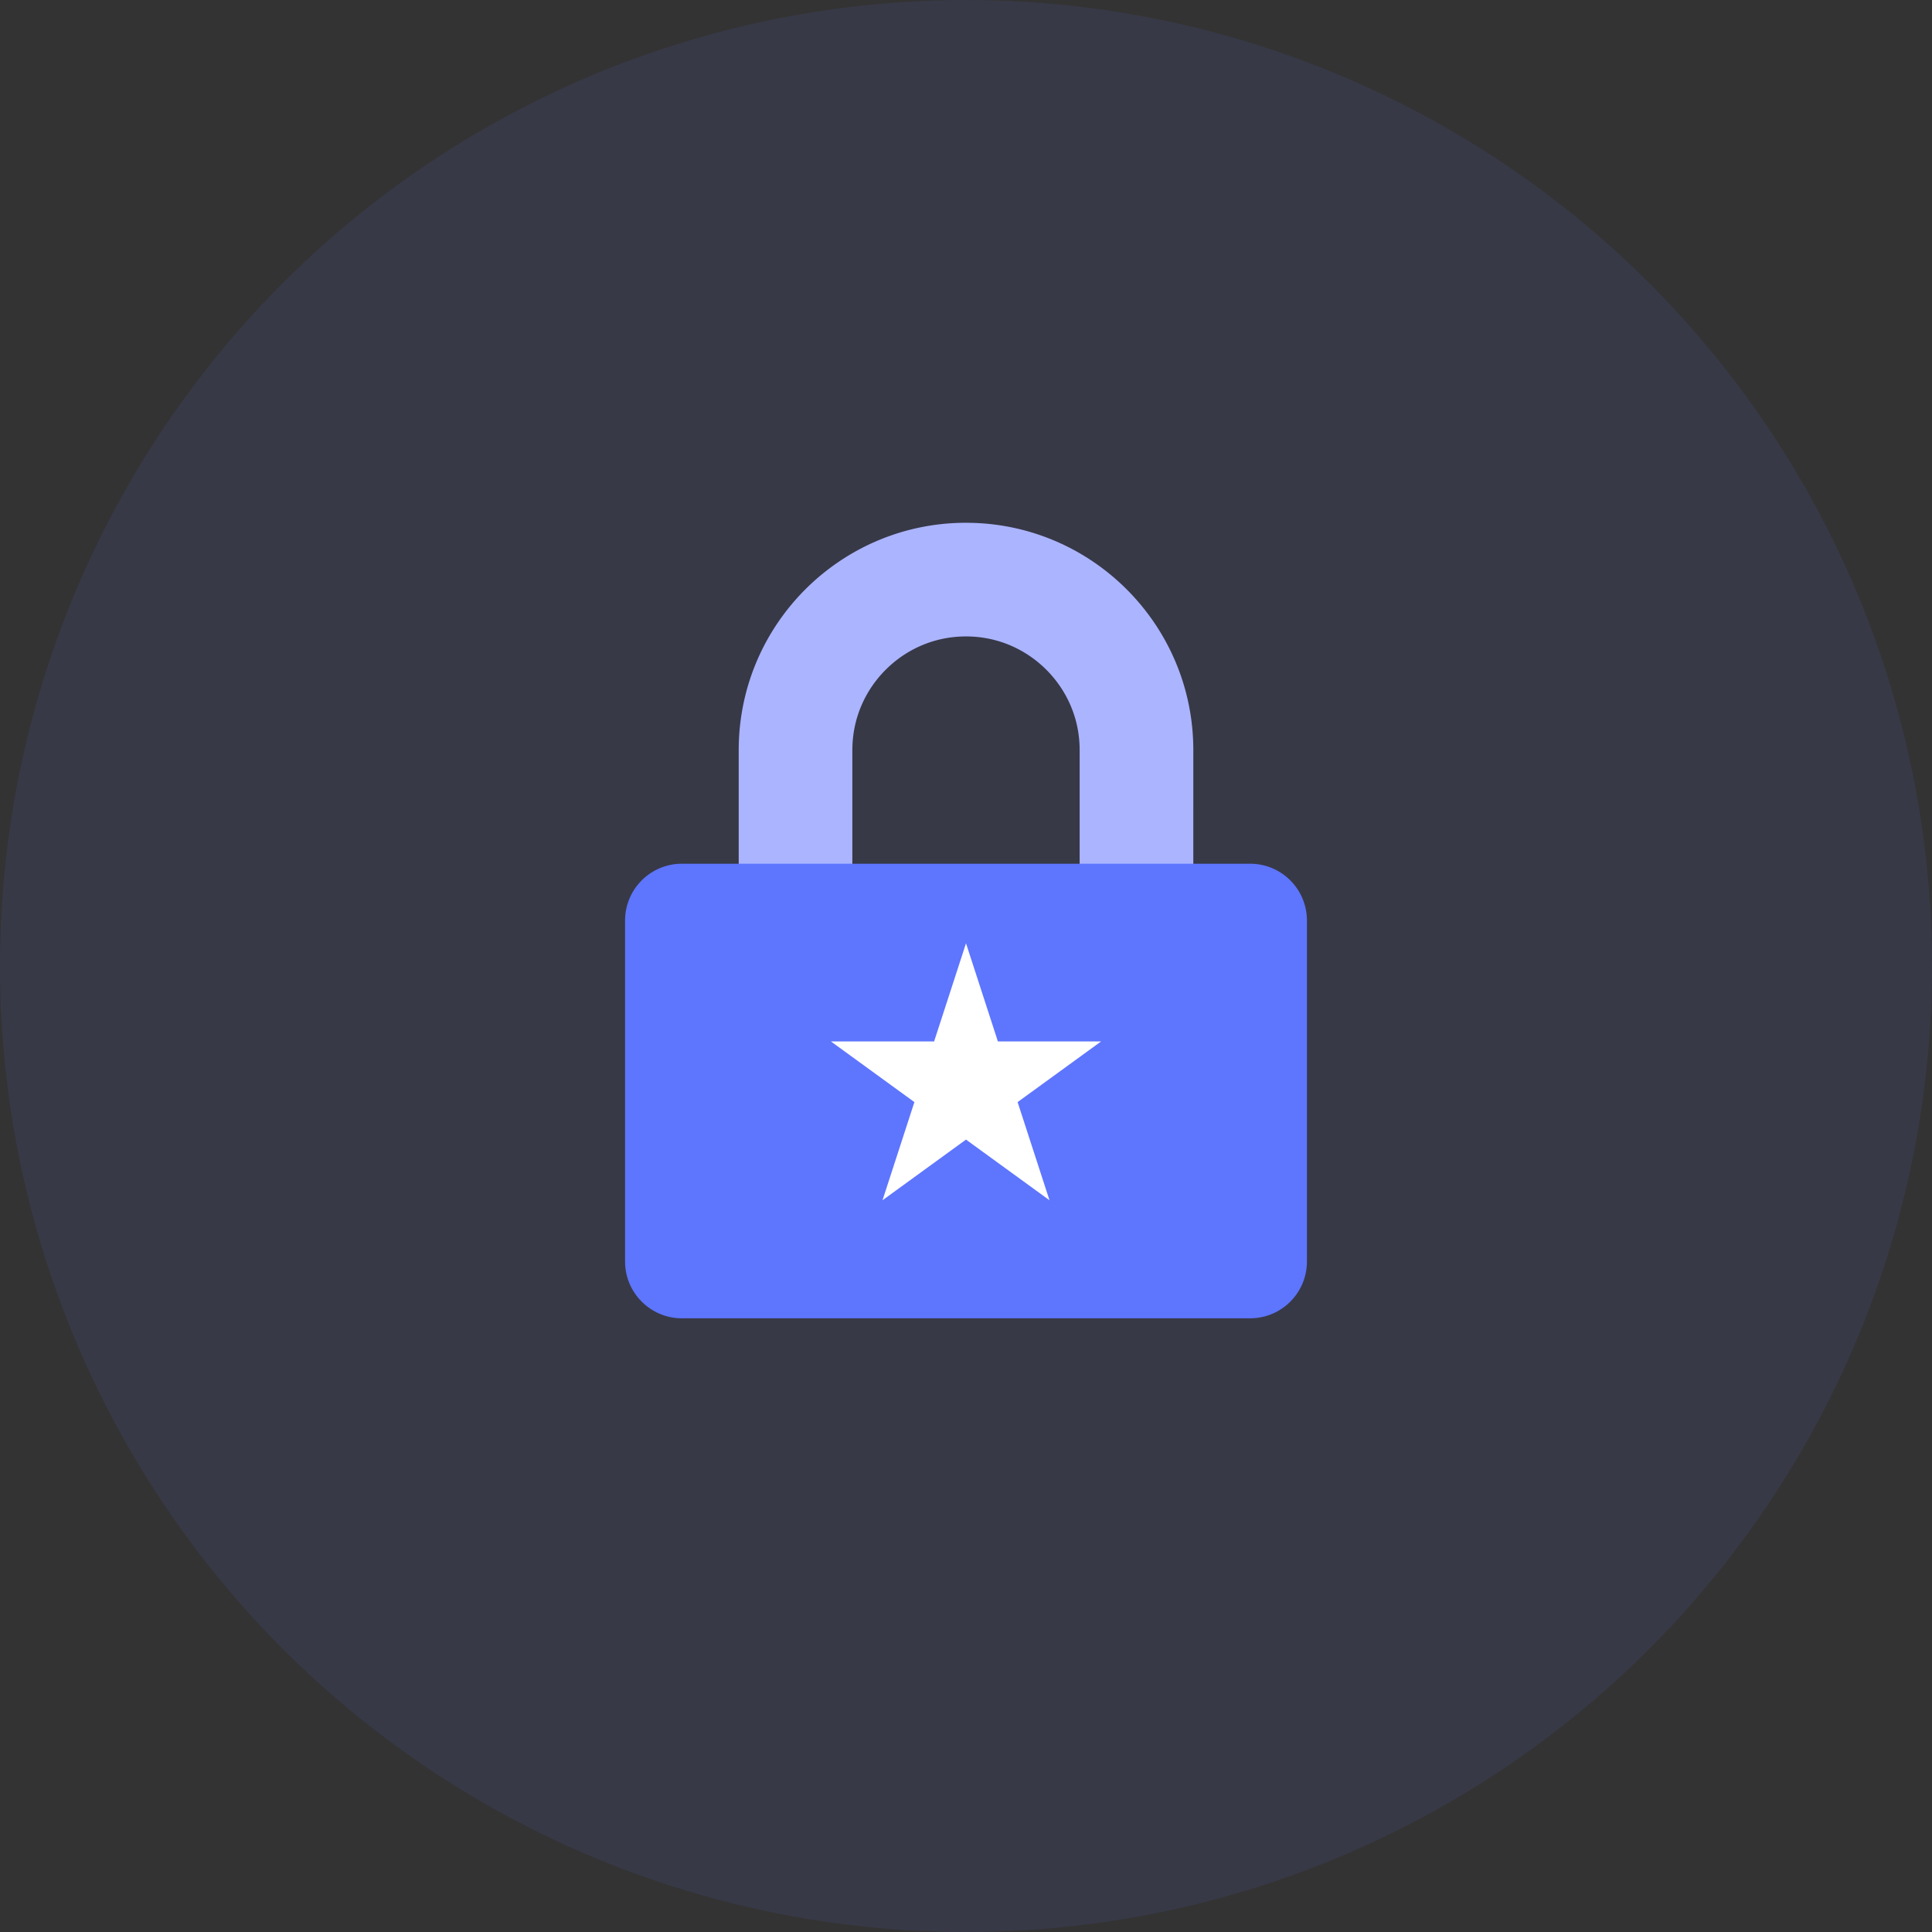 <svg viewBox="0 0 170 170" xmlns="http://www.w3.org/2000/svg" xmlns:serif="http://www.serif.com/" fill-rule="evenodd" clip-rule="evenodd" stroke-linejoin="round" stroke-miterlimit="1.414">
  <rect x="0" y="0" width="170" height="170" fill="#333333" stroke="none"/>
  <path fill="none" d="M0 0h170v170H0z"/>
  <clipPath id="a">
    <path d="M0 0h170v170H0z"/>
  </clipPath>
  <g clip-path="url(#a)">
    <circle cx="85" cy="85" r="85" fill="#5e75fe" fill-opacity=".1"/>
    <g serif:id="lock">
      <path d="M85.129 46l.129.002.129.002.129.003.128.003.129.005.128.005.128.006.127.007.128.008.127.008.127.009.127.01.126.011.127.012.126.012.126.014.125.014.126.014.125.016.125.016.124.017.125.018.124.019.124.019.124.02.123.021.123.022.123.022.123.023.122.024.123.025.121.025.122.026.121.027.121.028.121.028.121.029.12.03.12.03.119.031.12.032.119.033.119.033.118.034.118.035.118.036.118.036.117.037.117.037.116.039.117.039.116.039.115.041.116.041.115.041.114.043.115.043.114.044.113.044.227.091.225.094.223.096.223.099.22.101.22.104.217.107.217.109.215.112.213.114.212.117.21.119.208.122.207.124.206.127.204.129.202.131.2.134.199.136.197.138.195.141.193.142.192.146.19.147.188.15.186.151.184.154.183.157.18.158.179.16.176.163.175.164.173.167.17.169.169.17.167.173.164.175.163.176.16.179.158.18.157.183.154.184.151.186.15.188.147.19.146.192.142.193.141.195.138.197.136.199.134.2.131.202.129.204.127.206.124.207.122.208.119.21.117.212.114.213.112.215.109.217.107.217.104.22.101.22.099.223.096.223.094.225.091.227.044.113.044.114.043.115.043.114.041.115.041.116.041.115.039.116.039.117.039.116.037.117.037.117.036.118.036.118.035.118.034.118.033.119.033.119.032.12.031.119.03.12.03.12.029.121.028.121.028.121.027.121.026.122.025.121.025.123.024.122.023.123.022.123.022.123.021.123.02.124.019.124.019.124.018.125.017.124.016.125.016.125.014.126.014.125.014.126.012.126.012.127.011.126.01.127.009.127.008.127.008.128.007.127.006.128.005.128.005.129.003.128.003.129.002.129.002.129V101H65V65.871l.002-.129.002-.129.003-.129.003-.128.005-.129.005-.128.006-.128.007-.127.008-.128.008-.127.009-.127.01-.127.011-.126.012-.127.012-.126.014-.126.014-.125.014-.126.016-.125.016-.125.017-.124.018-.125.019-.124.019-.124.02-.124.021-.123.022-.123.022-.123.023-.123.024-.122.025-.123.025-.121.026-.122.027-.121.028-.121.028-.121.029-.121.03-.12.03-.12.031-.119.032-.12.033-.119.033-.119.034-.118.035-.118.036-.118.036-.118.037-.117.037-.117.039-.116.039-.117.039-.116.041-.115.041-.116.041-.115.043-.114.043-.115.044-.114.044-.113.091-.227.094-.225.096-.223.099-.223.101-.22.104-.22.107-.217.109-.217.112-.215.114-.213.117-.212.119-.21.122-.208.124-.207.127-.206.129-.204.131-.202.134-.2.136-.199.138-.197.141-.195.142-.193.146-.192.147-.19.15-.188.151-.186.154-.184.157-.183.158-.18.16-.179.163-.176.164-.175.167-.173.169-.17.17-.169.173-.167.175-.164.176-.163.179-.16.18-.158.183-.157.184-.154.186-.151.188-.15.19-.147.192-.146.193-.142.195-.141.197-.138.199-.136.2-.134.202-.131.204-.129.206-.127.207-.124.208-.122.21-.119.212-.117.213-.114.215-.112.217-.109.217-.107.22-.104.22-.101.223-.099.223-.096.225-.094.227-.091.113-.044.114-.044.115-.043.114-.043.115-.041.116-.041.115-.041.116-.039.117-.039.116-.039.117-.037.117-.037.118-.036.118-.036.118-.035.118-.034.119-.033.119-.033.12-.032.119-.031.12-.03.12-.03.121-.029.121-.028.121-.028.121-.027.122-.026.121-.025.123-.025.122-.024.123-.023.123-.022.123-.022.123-.021.124-.02.124-.019.124-.019.125-.018.124-.017.125-.016.125-.016.126-.014.125-.014.126-.014.126-.012.127-.012.126-.011.127-.01.127-.009.127-.008.128-.008.127-.007.128-.006.128-.005.129-.005.128-.003.129-.003.129-.002.129-.002h.258zm-.195 10l-.065.001-.065.001-.067.001-.064.002-.065.003-.065.002-.064.003-.065.004-.065.004-.064.004-.063.005-.064.005-.063.005-.064.006-.063.006-.062.007-.064.007-.063.007-.062.008-.062.008-.063.008-.062.009-.062.01-.062.009-.062.01-.061.011-.061.01-.061.012-.061.011-.061.012-.06.012-.061.013-.061.013-.06.013-.06.014-.06.014-.06.014-.059.015-.059.015-.06.016-.06.016-.058.016-.059.016-.059.017-.059.017-.057.018-.059.018-.059.018-.058.019-.058.019-.057.019-.057.02-.058.02-.057.02-.056.021-.058.021-.057.021-.056.022-.042.017-.127.051-.112.046-.111.048-.11.049-.11.05-.11.052-.108.053-.108.055-.107.056-.106.057-.106.058-.105.06-.105.06-.103.062-.103.064-.102.065-.101.065-.1.067-.1.068-.099.07-.098.07-.097.072-.096.073-.096.074-.094.075-.094.076-.093.078-.092.079-.09.079-.09.081-.089.082-.088.083-.087.084-.086.085-.085.086-.084.087-.083.088-.082.089-.081.09-.079.09-.079.092-.077.093-.077.094-.075.094-.074.096-.073.096-.071.097-.071.098-.07.099-.068.1-.067.1-.066.101-.064.102-.064.103-.062.104-.061.104-.059.105-.058.106-.057.106-.056.107-.055.108-.053.109-.051.108-.051.111-.049.11-.048.111-.047.112-.05.126-.016.042-.023.057-.021.058-.021.056-.021.057-.02.057-.02.058-.02.058-.019.056-.019.058-.019.059-.018.058-.018.058-.018.059-.017.059-.017.057-.016.059-.017.06-.015.058-.016.061-.015.06-.015.058-.014.059-.014.062-.014.06-.013.059-.013.059-.013.062-.012.061-.012.062-.011.059-.011.061-.011.063-.011.06-.01.062-.009.063-.01.061-.008.061-.009.062-.008.064-.008.063-.007.062-.007.064-.007.061-.006.064-.006.063-.005.065-.006.063-.004.064-.004.064-.004.064-.004.065-.003.063-.002.066-.003.065-.002.065-.001.065-.001.065-.001.066V91h20V65.934l-.001-.066-.001-.065-.001-.065-.002-.066-.002-.064-.003-.064-.003-.065-.004-.065-.004-.064-.004-.064-.005-.064-.005-.063-.005-.063-.006-.065-.006-.064-.007-.063-.007-.062-.007-.062-.008-.063-.008-.062-.009-.064-.008-.061-.01-.061-.009-.063-.01-.062-.011-.061-.011-.062-.011-.061-.011-.06-.012-.061-.012-.061-.013-.06-.013-.059-.013-.063-.014-.06-.014-.058-.014-.06-.015-.061-.015-.06-.015-.057-.016-.06-.017-.06-.016-.057-.017-.061-.018-.058-.017-.058-.018-.058-.018-.058-.019-.059-.019-.056-.019-.058-.02-.058-.02-.058-.02-.057-.021-.057-.021-.058-.021-.056-.022-.056-.016-.042-.051-.127-.047-.112-.048-.111-.049-.111-.05-.109-.052-.109-.054-.109-.054-.108-.056-.107-.057-.106-.058-.106-.06-.106-.06-.103-.062-.104-.064-.102-.064-.102-.066-.102-.067-.1-.068-.1-.07-.099-.07-.098-.072-.097-.073-.096-.074-.096-.075-.094-.077-.094-.077-.093-.079-.091-.079-.091-.081-.09-.082-.089-.083-.088-.084-.087-.085-.086-.086-.085-.087-.084-.088-.083-.089-.082-.089-.08-.092-.08-.092-.079-.092-.077-.094-.077-.094-.075-.095-.074-.097-.073-.097-.072-.098-.07-.099-.069-.1-.069-.1-.067-.101-.066-.102-.064-.103-.063-.103-.063-.105-.061-.105-.059-.106-.058-.106-.057-.107-.056-.108-.055-.109-.053-.109-.051-.11-.051-.11-.049-.111-.048-.112-.046-.127-.052-.042-.016-.056-.022-.057-.021-.057-.021-.057-.021-.057-.02-.058-.02-.057-.02-.057-.019-.059-.019-.058-.019-.058-.018-.058-.018-.059-.018-.058-.017-.059-.017-.058-.016-.059-.016-.06-.016-.06-.016-.058-.015-.06-.015-.06-.014-.06-.014-.06-.014-.06-.013-.061-.013-.061-.013-.059-.012-.062-.012-.061-.011-.061-.012-.062-.01-.06-.011-.062-.01-.062-.009-.062-.01-.062-.009-.063-.008-.062-.008-.062-.008-.063-.007-.064-.007-.062-.007-.063-.006-.064-.006-.063-.005-.064-.005-.063-.005-.065-.004-.064-.004-.065-.004-.064-.003-.065-.002-.065-.003-.064-.002-.067-.001-.065-.001-.065-.001h-.132z" fill="#abb4ff"/>
      <path d="M115 81c0-2.76-2.24-5-5-5H60c-2.76 0-5 2.24-5 5v30c0 2.76 2.24 5 5 5h50c2.76 0 5-2.24 5-5V81z" fill="#5e75fe"/>
      <path d="M85 83l2.806 8.637h9.082l-7.347 5.338 2.806 8.638L85 100.275l-7.347 5.338 2.806-8.638-7.347-5.338h9.082L85 83z" fill="#fff"/>
    </g>
  </g>
</svg>
